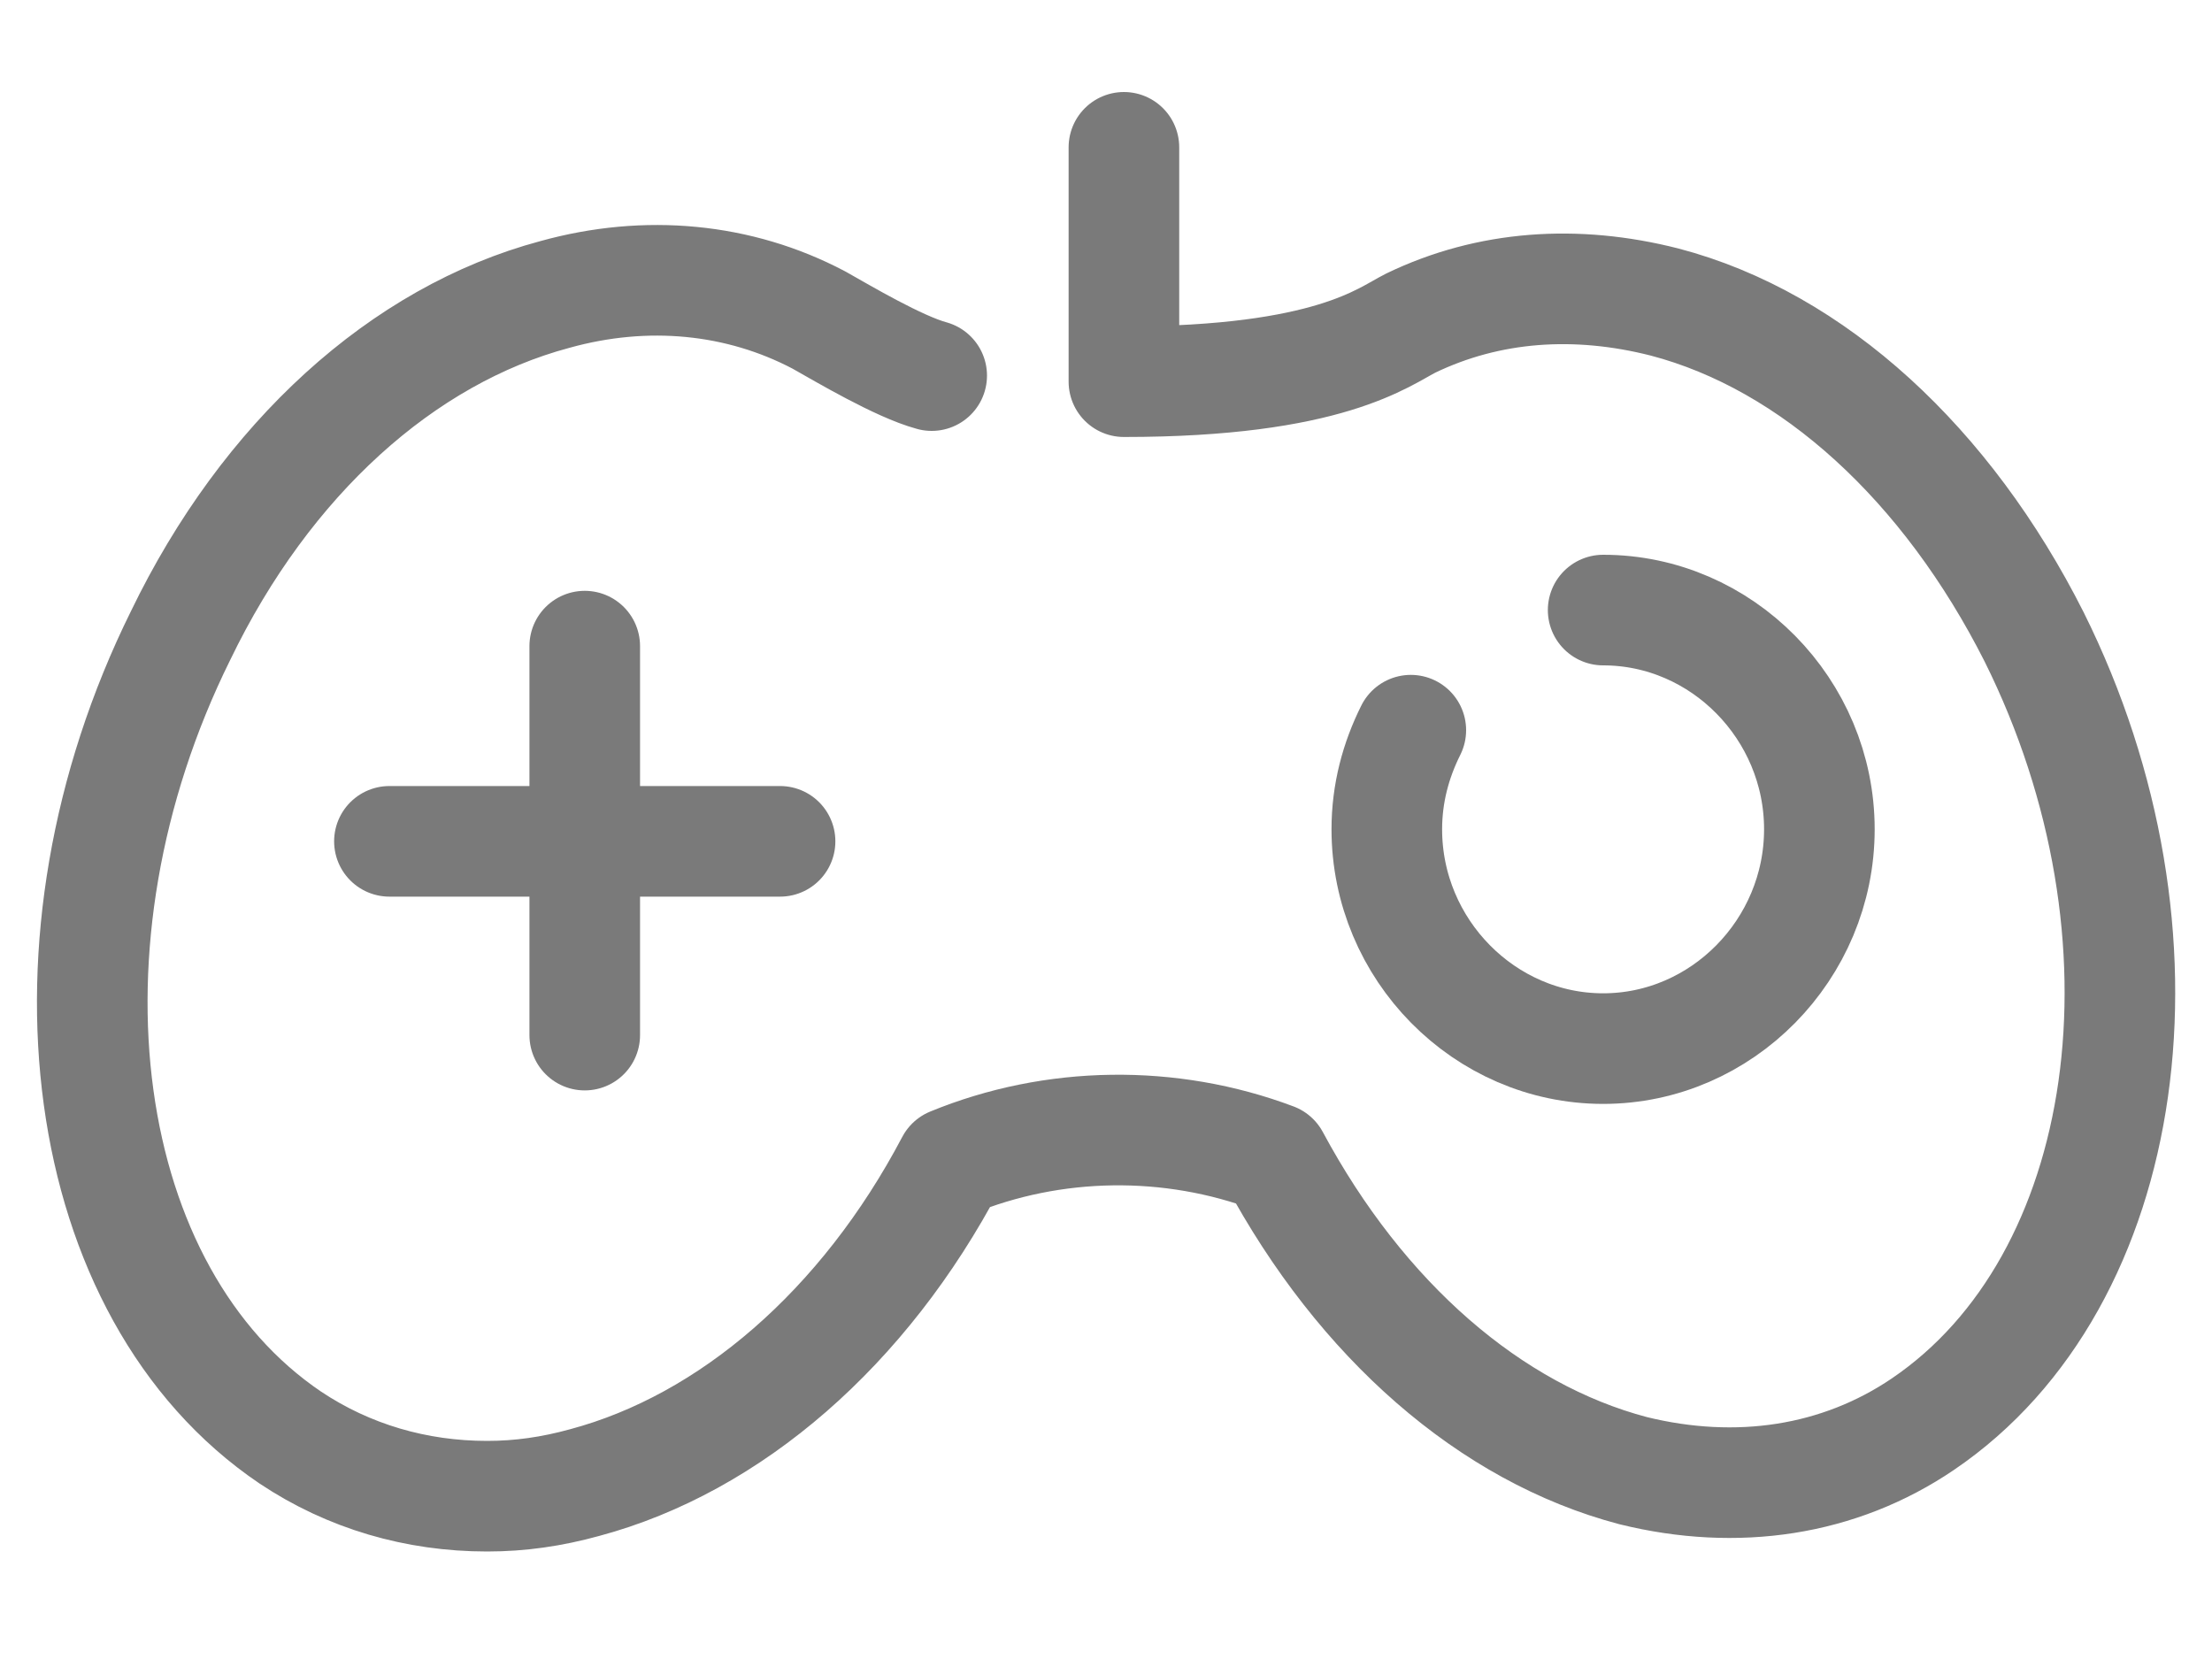 <svg width="20" height="15" viewBox="0 0 20 15" fill="none" xmlns="http://www.w3.org/2000/svg">
<path d="M8.424 3.396C8.125 3.315 7.622 3.016 7.405 2.894C6.685 2.514 5.843 2.432 5.015 2.663C3.643 3.03 2.407 4.143 1.633 5.746C0.262 8.516 0.696 11.694 2.625 12.998C3.154 13.351 3.765 13.528 4.404 13.528C4.703 13.528 4.988 13.487 5.286 13.405C6.604 13.052 7.813 12.007 8.6 10.513C9.524 10.133 10.583 10.119 11.52 10.472C12.308 11.939 13.476 12.957 14.766 13.297C15.703 13.528 16.627 13.392 17.387 12.876C19.288 11.586 19.737 8.462 18.392 5.759C17.604 4.198 16.396 3.084 15.051 2.731C14.25 2.527 13.462 2.581 12.756 2.921C12.512 3.043 12.023 3.451 10.162 3.451V1.332" stroke="#7A7A7A" stroke-miterlimit="10" stroke-linecap="round" stroke-linejoin="round"/>
<path d="M12.756 6.602C12.62 6.874 12.539 7.173 12.539 7.498C12.539 8.585 13.422 9.481 14.495 9.481C15.568 9.481 16.45 8.585 16.45 7.498C16.45 6.412 15.568 5.516 14.495 5.516" stroke="#7A7A7A" stroke-miterlimit="10" stroke-linecap="round" stroke-linejoin="round"/>
<path d="M5.287 5.842V9.359" stroke="#7A7A7A" stroke-miterlimit="10" stroke-linecap="round" stroke-linejoin="round"/>
<path d="M3.521 7.607H7.053" stroke="#7A7A7A" stroke-miterlimit="10" stroke-linecap="round" stroke-linejoin="round"/>
</svg>
